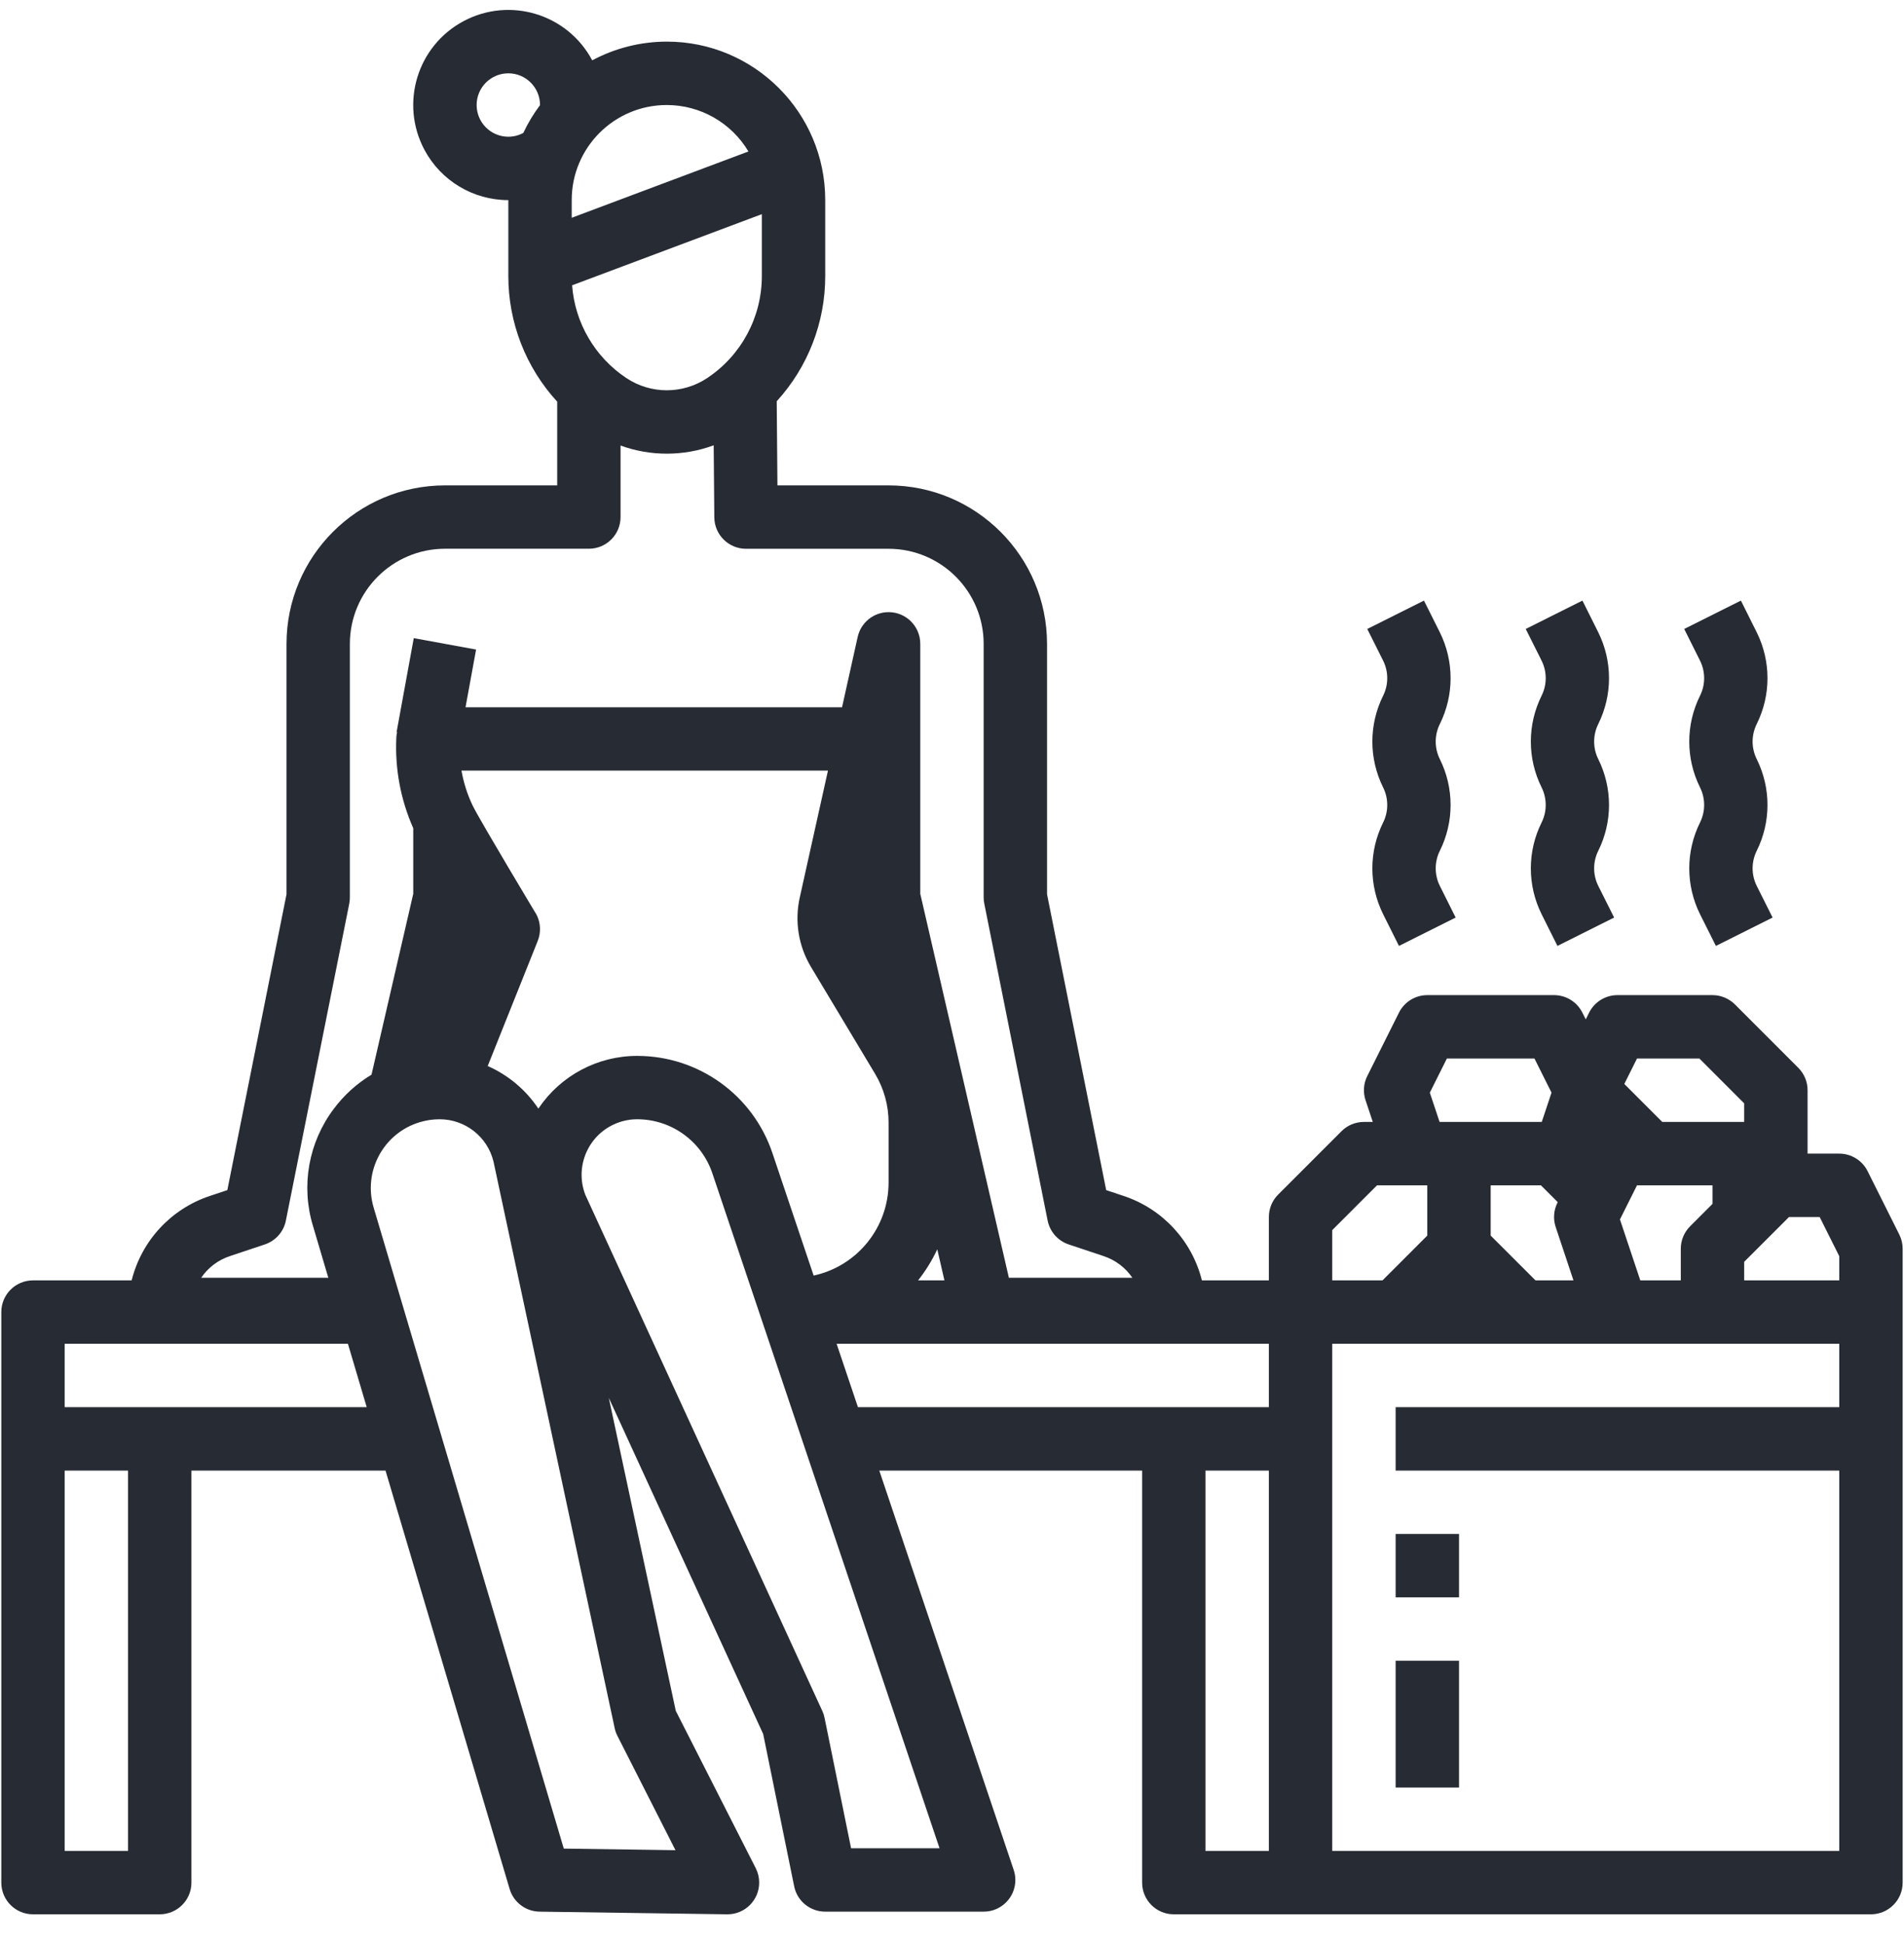 <svg width="48" height="49" viewBox="0 0 48 49" fill="none" xmlns="http://www.w3.org/2000/svg">
<g clip-path="url(#clip0)">
<path d="M47.881 31.116L47.082 29.518C46.947 29.248 46.67 29.077 46.368 29.077H45.569V27.479C45.569 27.267 45.485 27.064 45.335 26.914L43.737 25.316C43.587 25.167 43.384 25.082 43.172 25.082H40.776C40.473 25.082 40.197 25.253 40.061 25.524L39.977 25.693L39.892 25.524C39.757 25.253 39.48 25.082 39.178 25.082H35.982C35.68 25.082 35.403 25.253 35.268 25.524L34.469 27.122C34.374 27.311 34.359 27.531 34.426 27.732L34.608 28.278H34.385C34.173 28.278 33.969 28.362 33.82 28.512L32.222 30.11C32.072 30.259 31.988 30.463 31.988 30.675V32.272H30.3C30.05 31.272 29.306 30.469 28.328 30.144L27.887 29.997L26.396 22.54V16.228C26.393 14.023 24.606 12.236 22.401 12.234H19.599L19.581 10.114C20.369 9.251 20.805 8.125 20.804 6.957V5.044C20.805 2.839 19.018 1.05 16.813 1.049C16.156 1.049 15.509 1.211 14.93 1.521C14.307 0.352 12.856 -0.09 11.688 0.532C10.519 1.154 10.077 2.605 10.699 3.774C11.115 4.556 11.929 5.044 12.815 5.044V6.957C12.814 8.129 13.254 9.26 14.047 10.124V12.234H11.217C9.012 12.236 7.225 14.023 7.223 16.228V22.54L5.731 29.997L5.29 30.144C4.312 30.469 3.568 31.272 3.319 32.272H0.832C0.39 32.272 0.033 32.63 0.033 33.071V47.451C0.033 47.892 0.39 48.25 0.832 48.25H4.027C4.468 48.25 4.826 47.892 4.826 47.451V37.066H9.719L12.848 47.612C12.947 47.947 13.253 48.178 13.602 48.183L18.329 48.25H18.34C18.782 48.25 19.139 47.892 19.139 47.451C19.139 47.325 19.11 47.201 19.053 47.089L17.036 43.121L15.348 35.233L19.24 43.706L20.021 47.544C20.096 47.916 20.424 48.183 20.804 48.183H24.798C25.239 48.183 25.597 47.826 25.597 47.385C25.597 47.298 25.583 47.212 25.555 47.13L22.167 37.066H28.793V47.451C28.793 47.892 29.15 48.25 29.591 48.25H47.167C47.608 48.25 47.966 47.892 47.966 47.451V31.473C47.966 31.349 47.937 31.227 47.881 31.116ZM46.368 31.662V32.272H43.971V31.804L45.101 30.675H45.874L46.368 31.662ZM37.58 31.143V29.876H38.847L39.271 30.3L39.262 30.317C39.167 30.507 39.152 30.726 39.219 30.927L39.667 32.272H38.71L37.58 31.143ZM40.839 30.736L41.269 29.876H43.172V30.344L42.607 30.909C42.458 31.058 42.373 31.262 42.373 31.473V32.272H41.352L40.839 30.736ZM41.269 26.68H42.842L43.971 27.81V28.278H41.906L40.949 27.321L41.269 26.68ZM36.046 27.54L36.476 26.68H38.684L39.114 27.54L38.868 28.278H36.292L36.046 27.54ZM33.586 31.005L34.715 29.876H35.982V31.143L34.853 32.272H33.586V31.005ZM13.58 27.931C13.578 27.935 13.575 27.939 13.572 27.943C13.258 27.471 12.814 27.098 12.295 26.869L13.557 23.714C13.641 23.502 13.631 23.264 13.529 23.06C13.529 23.06 12.106 20.69 11.934 20.339C11.928 20.326 11.921 20.314 11.914 20.301C11.781 20.022 11.687 19.727 11.634 19.423H20.873L20.162 22.622C20.028 23.221 20.13 23.849 20.447 24.375L22.06 27.064C22.284 27.437 22.402 27.863 22.401 28.298V29.809C22.4 30.937 21.614 31.911 20.512 32.151L19.473 29.064C18.981 27.599 17.608 26.613 16.063 26.614C15.068 26.613 14.138 27.107 13.58 27.931ZM14.423 7.191L19.206 5.398V6.957C19.207 7.99 18.69 8.956 17.83 9.528C17.212 9.94 16.407 9.94 15.789 9.528C14.998 9.001 14.493 8.139 14.423 7.191ZM18.868 3.818L14.413 5.489V5.044C14.412 3.72 15.485 2.648 16.808 2.647C17.653 2.647 18.436 3.092 18.868 3.818ZM12.815 3.446C12.374 3.446 12.016 3.088 12.016 2.647C12.016 2.206 12.374 1.848 12.815 1.848C13.256 1.848 13.614 2.206 13.614 2.647V2.65C13.45 2.869 13.309 3.103 13.193 3.35C13.077 3.413 12.947 3.446 12.815 3.446ZM5.796 31.66L6.676 31.366C6.948 31.275 7.151 31.046 7.207 30.765L8.805 22.776C8.815 22.724 8.82 22.672 8.82 22.619V16.228C8.822 14.905 9.894 13.833 11.217 13.831H14.845C15.287 13.831 15.644 13.474 15.644 13.033V11.23C16.403 11.505 17.235 11.503 17.992 11.224L18.008 13.039C18.011 13.478 18.368 13.832 18.806 13.832H22.401C23.724 13.833 24.797 14.905 24.798 16.228V22.619C24.798 22.672 24.803 22.724 24.814 22.776L26.411 30.765C26.468 31.046 26.67 31.275 26.942 31.366L27.823 31.66C28.117 31.758 28.372 31.949 28.547 32.206H25.434L23.2 22.528V16.228C23.2 15.787 22.843 15.429 22.402 15.429C22.027 15.429 21.703 15.689 21.622 16.055L21.228 17.826H11.736L12.002 16.372L10.431 16.084L9.999 18.448L10.011 18.45C10.001 18.494 9.994 18.54 9.992 18.585C9.953 19.371 10.099 20.156 10.418 20.875V22.528L9.366 27.087C8.995 27.31 8.671 27.604 8.412 27.952C7.779 28.793 7.584 29.885 7.888 30.892L8.277 32.206H5.072C5.246 31.949 5.501 31.757 5.796 31.66ZM23.809 32.272H23.145C23.336 32.031 23.498 31.768 23.629 31.489L23.809 32.272ZM3.228 46.652H1.63V37.066H3.228V46.652ZM1.63 35.468V33.87H8.771L9.245 35.468H1.63ZM15.565 43.752L17.029 46.634L14.213 46.594L9.42 30.438C9.147 29.52 9.671 28.555 10.588 28.283C10.748 28.235 10.914 28.211 11.081 28.211C11.726 28.21 12.288 28.65 12.441 29.276L15.496 43.557C15.51 43.625 15.533 43.69 15.565 43.752ZM21.456 46.586L20.787 43.297C20.775 43.237 20.756 43.179 20.73 43.123L14.756 30.115C14.478 29.393 14.838 28.583 15.559 28.305C15.72 28.243 15.89 28.211 16.063 28.211C16.922 28.211 17.685 28.759 17.959 29.574L23.686 46.586H21.456ZM21.091 33.87H31.988V35.468H21.629L21.091 33.87ZM30.39 37.066H31.988V46.652H30.39V37.066ZM33.586 46.652V33.87H46.368V35.468H35.184V37.066H46.368V46.652H33.586Z" fill="#272B34"/>
<path d="M35.184 38.663H36.782V40.261H35.184V38.663Z" fill="#272B34"/>
<path d="M35.184 41.859H36.782V45.055H35.184V41.859Z" fill="#272B34"/>
<path d="M34.869 17.535C34.507 18.264 34.507 19.119 34.869 19.848C35.007 20.126 35.007 20.453 34.869 20.731C34.507 21.459 34.507 22.315 34.869 23.043L35.268 23.842L36.697 23.127L36.298 22.328C36.16 22.05 36.16 21.723 36.298 21.445C36.66 20.717 36.66 19.861 36.298 19.133C36.16 18.855 36.16 18.528 36.298 18.25C36.66 17.521 36.66 16.666 36.298 15.937L35.898 15.138L34.469 15.853L34.869 16.652C35.007 16.93 35.007 17.257 34.869 17.535Z" fill="#272B34"/>
<path d="M38.864 17.535C38.502 18.264 38.502 19.119 38.864 19.847C39.002 20.126 39.002 20.453 38.864 20.731C38.502 21.459 38.502 22.315 38.864 23.043L39.263 23.842L40.692 23.127L40.292 22.328C40.154 22.05 40.154 21.723 40.292 21.445C40.654 20.717 40.654 19.861 40.292 19.133C40.154 18.855 40.154 18.528 40.292 18.25C40.654 17.521 40.654 16.666 40.292 15.937L39.893 15.138L38.464 15.853L38.864 16.652C39.002 16.93 39.002 17.257 38.864 17.535Z" fill="#272B34"/>
<path d="M42.858 17.535C42.496 18.264 42.496 19.119 42.858 19.847C42.996 20.126 42.996 20.453 42.858 20.731C42.496 21.459 42.496 22.315 42.858 23.043L43.258 23.842L44.687 23.127L44.287 22.328C44.149 22.05 44.149 21.723 44.287 21.445C44.649 20.717 44.649 19.861 44.287 19.133C44.149 18.855 44.149 18.528 44.287 18.25C44.649 17.521 44.649 16.666 44.287 15.937L43.888 15.138L42.459 15.853L42.858 16.652C42.996 16.93 42.996 17.257 42.858 17.535Z" fill="#272B34"/>
</g>
<defs>
<clipPath id="clip0">
<rect width="48" height="48" fill="white" transform="translate(0 0.25)"/>
</clipPath>
</defs>
</svg>
